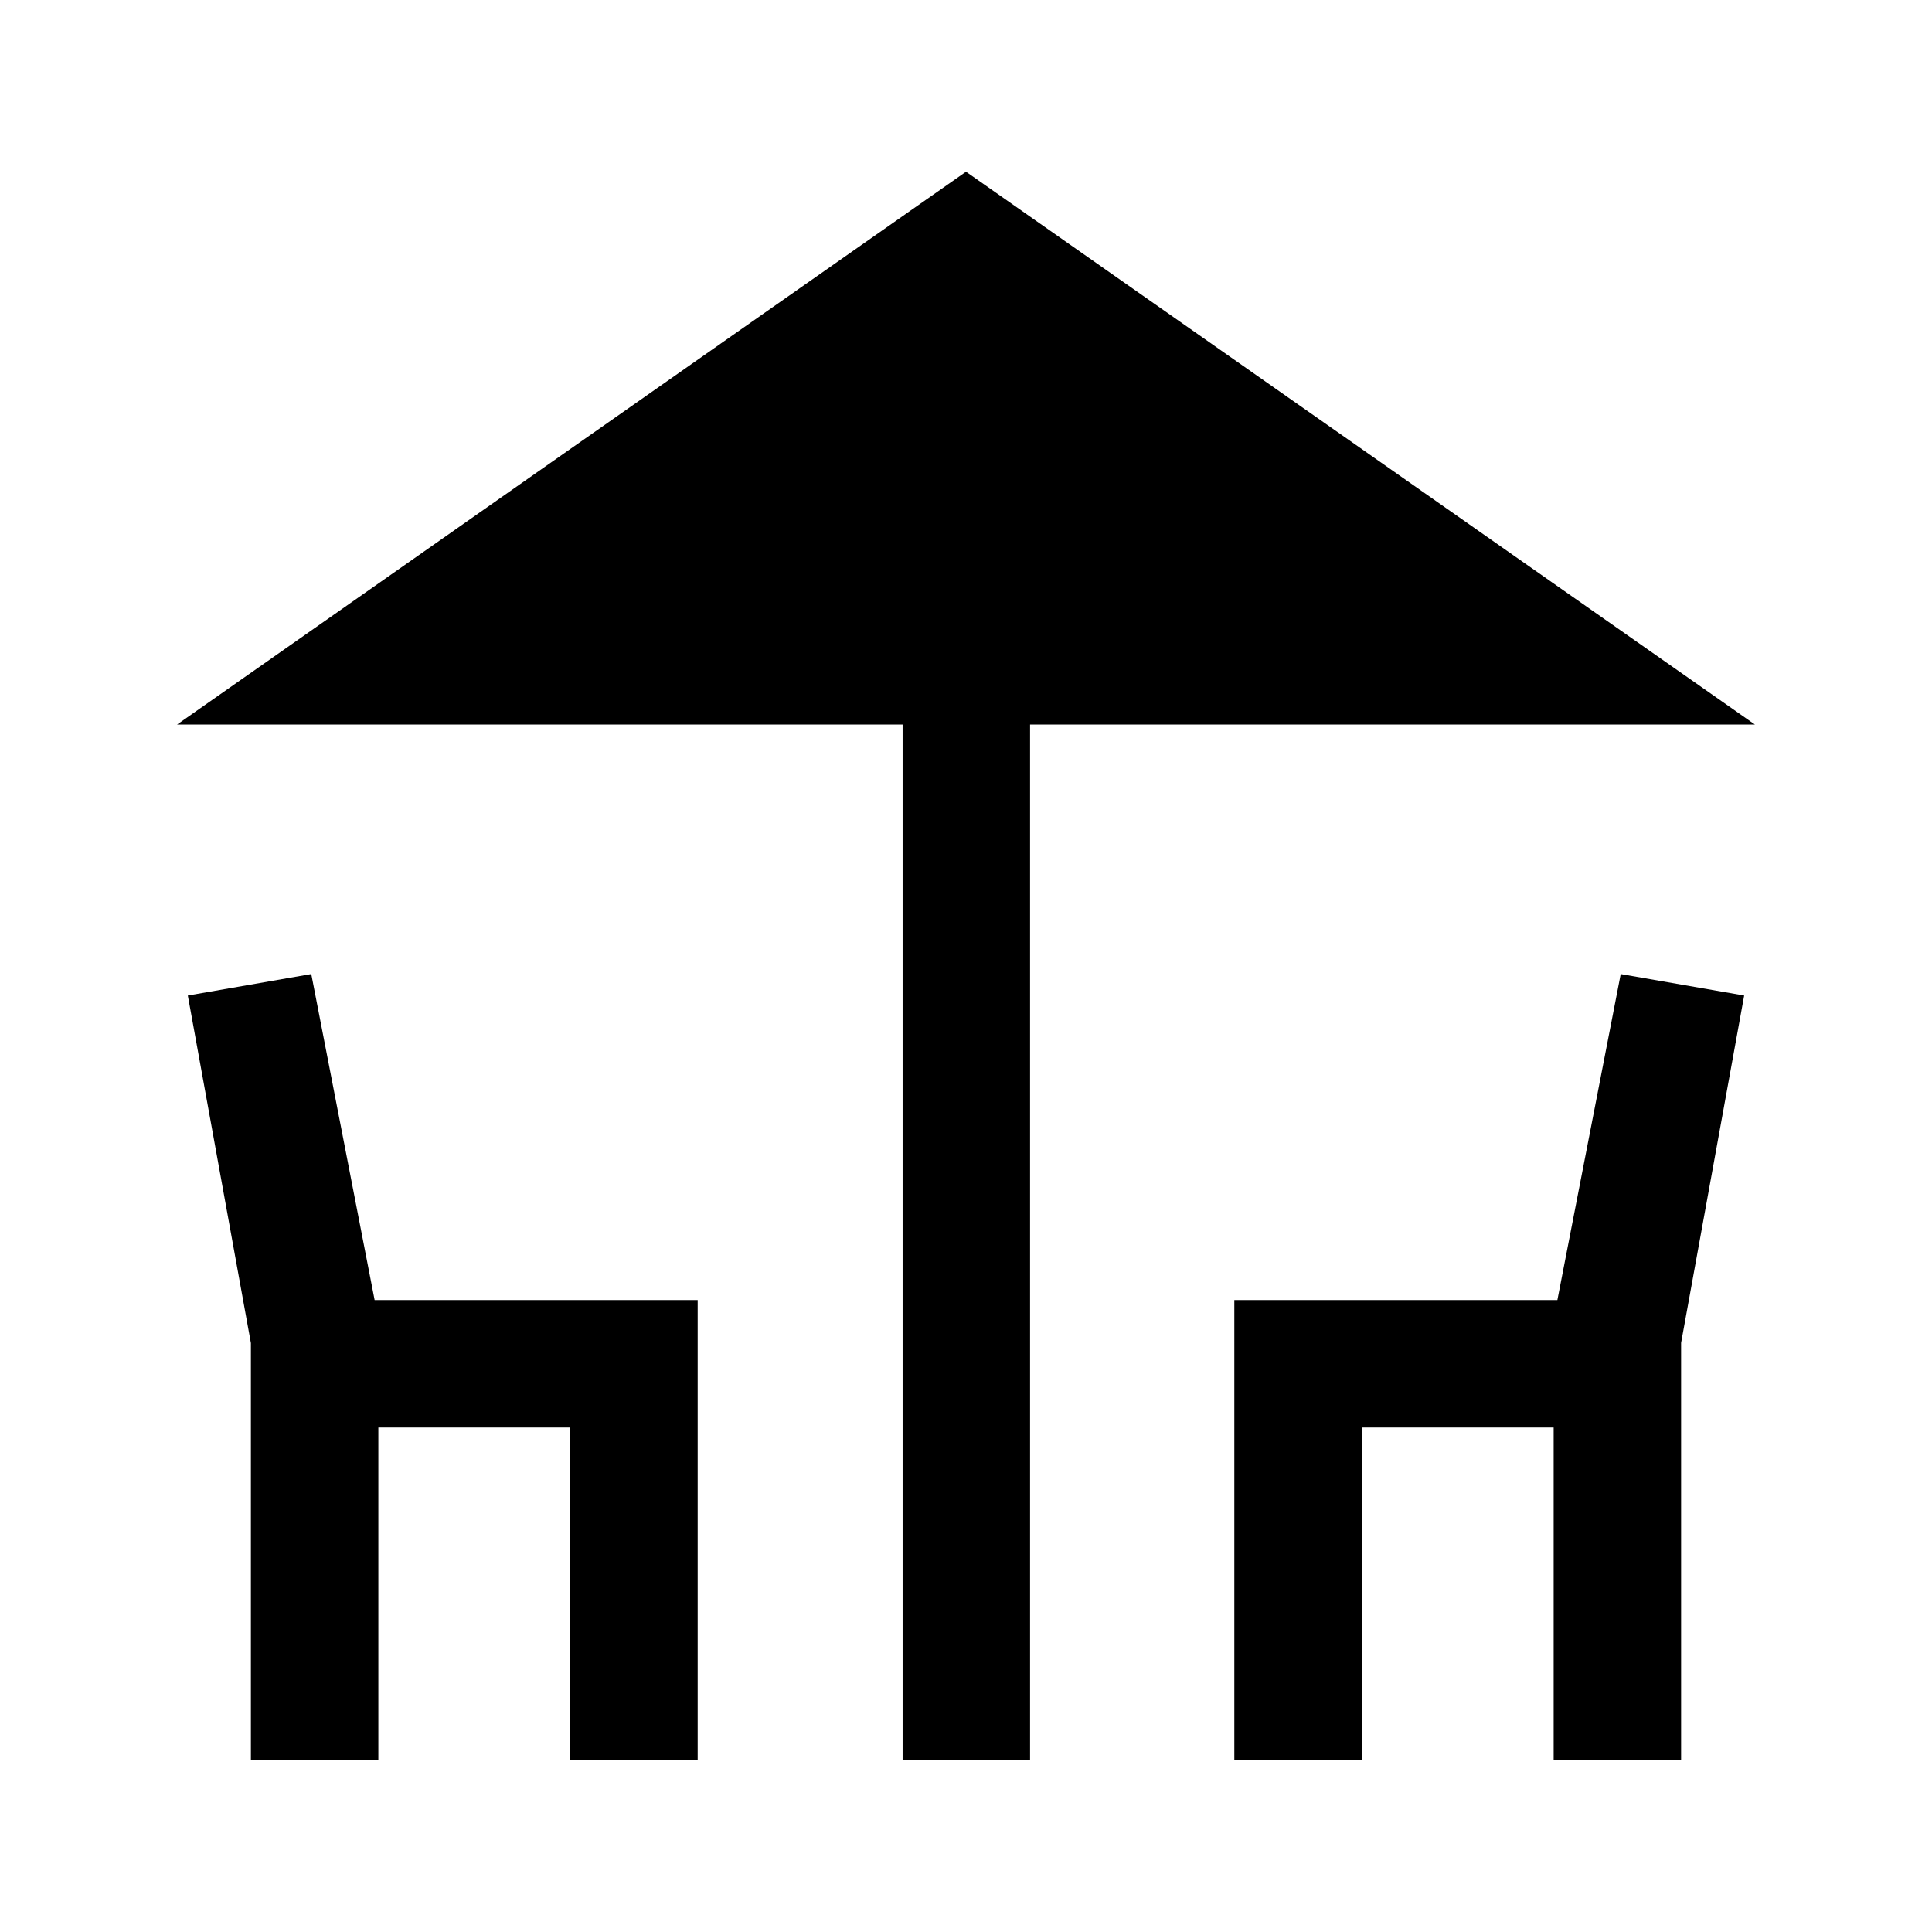 <svg xmlns="http://www.w3.org/2000/svg" height="40" viewBox="0 -960 960 960" width="40"><path d="M448.5-85.33V-600H88l392-274.67L872-600H511.83v514.67H448.5Zm-323.83 0v-207.3l-31.34-172.7L154.67-476l31.48 162h160.52v228.67h-63.34v-165.34H188v165.34h-63.33Zm488.66 0V-314h160.52l31.48-162 61.34 10.67-31.34 172.59v207.41H772v-165.34h-95.33v165.34h-63.34Z"/></svg>